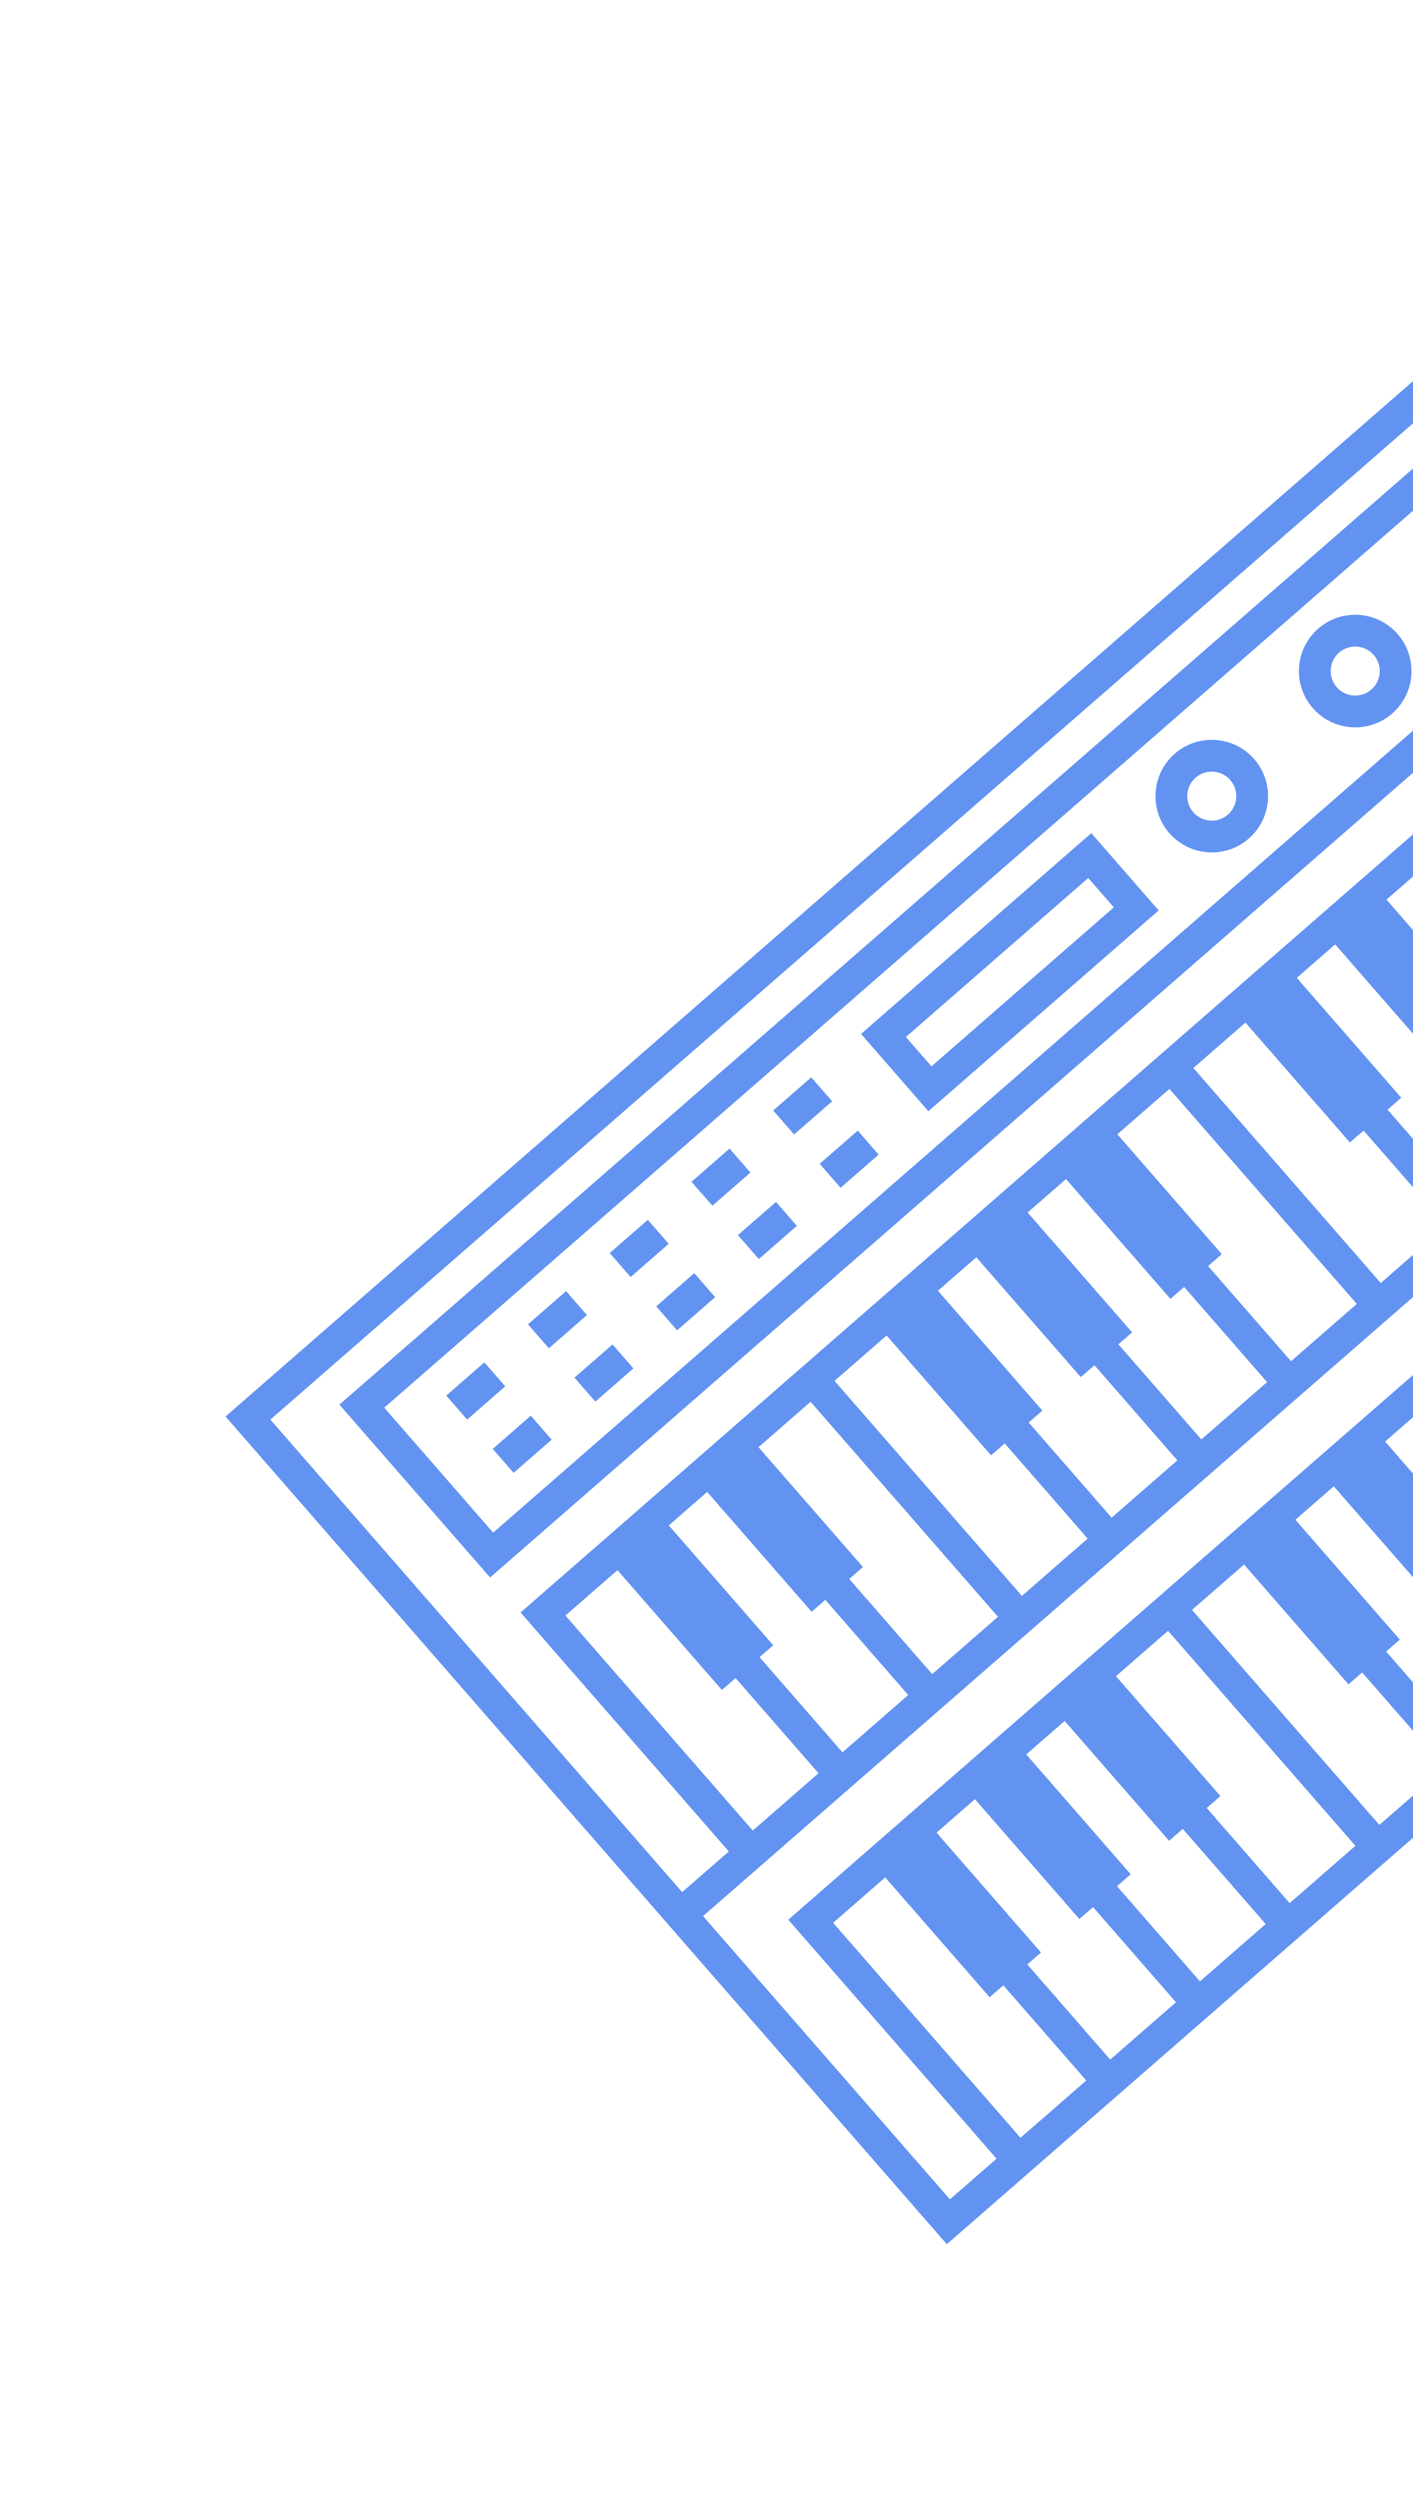 <svg width="160" height="283" viewBox="0 0 160 283" fill="none" xmlns="http://www.w3.org/2000/svg">
<g clip-path="url(#clip0)">
<path d="M25.538 160.354L107.214 254.055L115.209 247.086L249.982 129.608L257.977 122.639L176.301 28.938L25.538 160.354ZM30.616 160.702L175.953 34.017L222.581 87.509L217.299 92.113L193.718 65.06L58.945 182.538L82.526 209.591L77.244 214.195L30.616 160.702ZM83.295 189.964L92.684 200.736L85.24 207.225L64.024 182.886L69.919 177.747L81.746 191.315L83.295 189.964ZM86.009 187.599L87.558 186.248L75.731 172.68L80.078 168.892L91.904 182.46L93.454 181.109L102.843 191.881L95.398 198.37L86.009 187.599ZM96.167 178.744L97.717 177.393L85.89 163.826L91.785 158.687L113.002 183.026L105.557 189.516L96.167 178.744ZM94.499 156.322L100.394 151.183L112.221 164.75L113.77 163.4L123.16 174.172L115.715 180.661L94.499 156.322ZM116.484 161.034L118.033 159.684L106.207 146.116L110.553 142.328L122.379 155.896L123.929 154.545L133.318 165.317L125.873 171.806L116.484 161.034ZM126.642 152.18L128.192 150.829L116.365 137.261L120.711 133.473L132.538 147.041L134.087 145.69L143.477 156.462L136.032 162.951L126.642 152.18ZM136.801 143.325L138.35 141.974L126.524 128.406L132.419 123.268L153.635 147.607L146.19 154.096L136.801 143.325ZM135.132 120.902L141.028 115.764L152.854 129.331L154.404 127.981L163.793 138.752L156.348 145.242L135.132 120.902ZM157.117 125.615L158.667 124.265L146.84 110.697L151.186 106.909L163.013 120.477L164.562 119.126L173.951 129.898L166.507 136.387L157.117 125.616L157.117 125.615ZM167.276 116.761L168.825 115.41L156.998 101.842L162.894 96.704L184.11 121.043L176.665 127.533L167.276 116.761ZM165.608 94.338L171.503 89.199L183.33 102.767L184.879 101.416L194.268 112.188L186.824 118.677L165.608 94.338ZM187.593 99.051L189.142 97.701L177.315 84.133L181.661 80.344L193.488 93.912L195.038 92.561L204.427 103.333L196.982 109.823L187.593 99.051ZM197.751 90.196L199.3 88.846L187.474 75.278L193.369 70.139L214.585 94.479L207.14 100.968L197.751 90.196ZM225.356 127.343L234.745 138.115L227.3 144.604L206.084 120.265L211.98 115.126L223.806 128.694L225.356 127.343ZM224.586 146.97L217.142 153.459L207.752 142.687L209.302 141.337L197.475 127.769L203.37 122.63L224.586 146.97ZM205.039 145.052L214.428 155.824L206.983 162.314L197.594 151.542L199.143 150.192L187.316 136.624L191.663 132.836L203.489 146.403L205.039 145.052ZM194.88 153.908L204.269 164.679L196.825 171.169L187.435 160.397L188.985 159.047L177.158 145.479L181.504 141.69L193.331 155.258L194.88 153.908ZM184.722 162.762L194.111 173.534L186.666 180.023L165.45 155.684L171.346 150.545L183.172 164.113L184.722 162.762ZM183.953 182.389L176.508 188.878L167.119 178.106L168.668 176.756L156.842 163.188L162.737 158.049L183.953 182.389ZM164.405 180.472L173.795 191.243L166.35 197.733L156.96 186.961L158.51 185.611L146.683 172.043L151.029 168.254L162.856 181.822L164.405 180.472ZM154.247 189.326L163.636 200.098L156.191 206.588L134.975 182.248L140.871 177.109L152.697 190.677L154.247 189.326ZM153.478 208.953L146.033 215.443L136.643 204.671L138.193 203.32L126.366 189.753L132.262 184.614L153.478 208.953ZM133.93 207.036L143.319 217.808L135.875 224.297L126.485 213.525L128.035 212.175L116.208 198.607L120.554 194.819L132.381 208.386L133.93 207.036ZM123.772 215.891L133.161 226.662L125.716 233.152L116.327 222.38L117.876 221.03L106.05 207.462L110.396 203.674L122.222 217.241L123.772 215.891ZM113.613 224.746L123.003 235.517L115.558 242.007L94.342 217.667L100.237 212.528L112.064 226.096L113.613 224.746ZM237.458 135.749L228.069 124.978L229.618 123.627L217.792 110.06L223.687 104.921L244.903 129.26L237.458 135.749ZM89.263 217.319L112.844 244.372L107.562 248.976L79.609 216.908L224.946 90.223L252.899 122.291L247.617 126.895L224.036 99.842L89.263 217.319Z" fill="#6293F1"/>
<path d="M173.206 41.529L38.434 159.007L55.494 178.579L190.266 61.102L173.206 41.529ZM185.188 60.754L55.842 173.5L43.512 159.355L172.858 46.608L185.188 60.754Z" fill="#6293F1"/>
<path d="M54.843 154.226L50.531 157.985L52.896 160.698L57.208 156.94L54.843 154.226Z" fill="#6293F1"/>
<path d="M60.104 160.262L55.792 164.021L58.158 166.734L62.47 162.976L60.104 160.262Z" fill="#6293F1"/>
<path d="M64.099 146.158L59.787 149.916L62.152 152.63L66.464 148.872L64.099 146.158Z" fill="#6293F1"/>
<path d="M69.36 152.194L65.048 155.953L67.414 158.666L71.725 154.908L69.36 152.194Z" fill="#6293F1"/>
<path d="M73.354 138.09L69.043 141.848L71.408 144.562L75.72 140.803L73.354 138.09Z" fill="#6293F1"/>
<path d="M78.616 144.126L74.304 147.885L76.67 150.598L80.981 146.84L78.616 144.126Z" fill="#6293F1"/>
<path d="M82.61 130.022L78.299 133.78L80.664 136.494L84.976 132.735L82.61 130.022Z" fill="#6293F1"/>
<path d="M87.872 136.058L83.56 139.817L85.925 142.53L90.237 138.772L87.872 136.058Z" fill="#6293F1"/>
<path d="M91.866 121.954L87.555 125.712L89.92 128.426L94.232 124.667L91.866 121.954Z" fill="#6293F1"/>
<path d="M97.128 127.99L92.816 131.748L95.181 134.462L99.493 130.704L97.128 127.99Z" fill="#6293F1"/>
<path d="M141.403 94.931C144.054 92.621 144.331 88.585 142.02 85.935C139.71 83.285 135.675 83.008 133.025 85.319C130.375 87.629 130.098 91.664 132.408 94.314C134.718 96.964 138.753 97.241 141.403 94.931ZM135.39 88.032C136.544 87.026 138.301 87.147 139.307 88.3C140.313 89.454 140.192 91.212 139.038 92.217C137.885 93.223 136.127 93.102 135.121 91.948C134.116 90.795 134.236 89.038 135.39 88.032Z" fill="#6293F1"/>
<path d="M157.646 80.773C160.296 78.463 160.572 74.428 158.262 71.778C155.952 69.127 151.917 68.851 149.267 71.161C146.617 73.471 146.34 77.506 148.65 80.156C150.96 82.807 154.995 83.083 157.646 80.773ZM151.632 73.874C152.786 72.869 154.543 72.989 155.548 74.143C156.554 75.297 156.434 77.054 155.28 78.06C154.126 79.066 152.369 78.945 151.363 77.791C150.358 76.638 150.478 74.88 151.632 73.874Z" fill="#6293F1"/>
<path d="M123.575 94.314L97.498 117.044L105.126 125.794L131.202 103.064L123.575 94.314ZM126.123 102.715L105.474 120.715L102.577 117.392L123.227 99.392L126.123 102.715Z" fill="#6293F1"/>
</g>
<defs>
<clipPath id="clip0">
<rect width="200" height="200" fill="white" transform="translate(0.668 131.823) rotate(-41.078)"/>
</clipPath>
</defs>
</svg>
